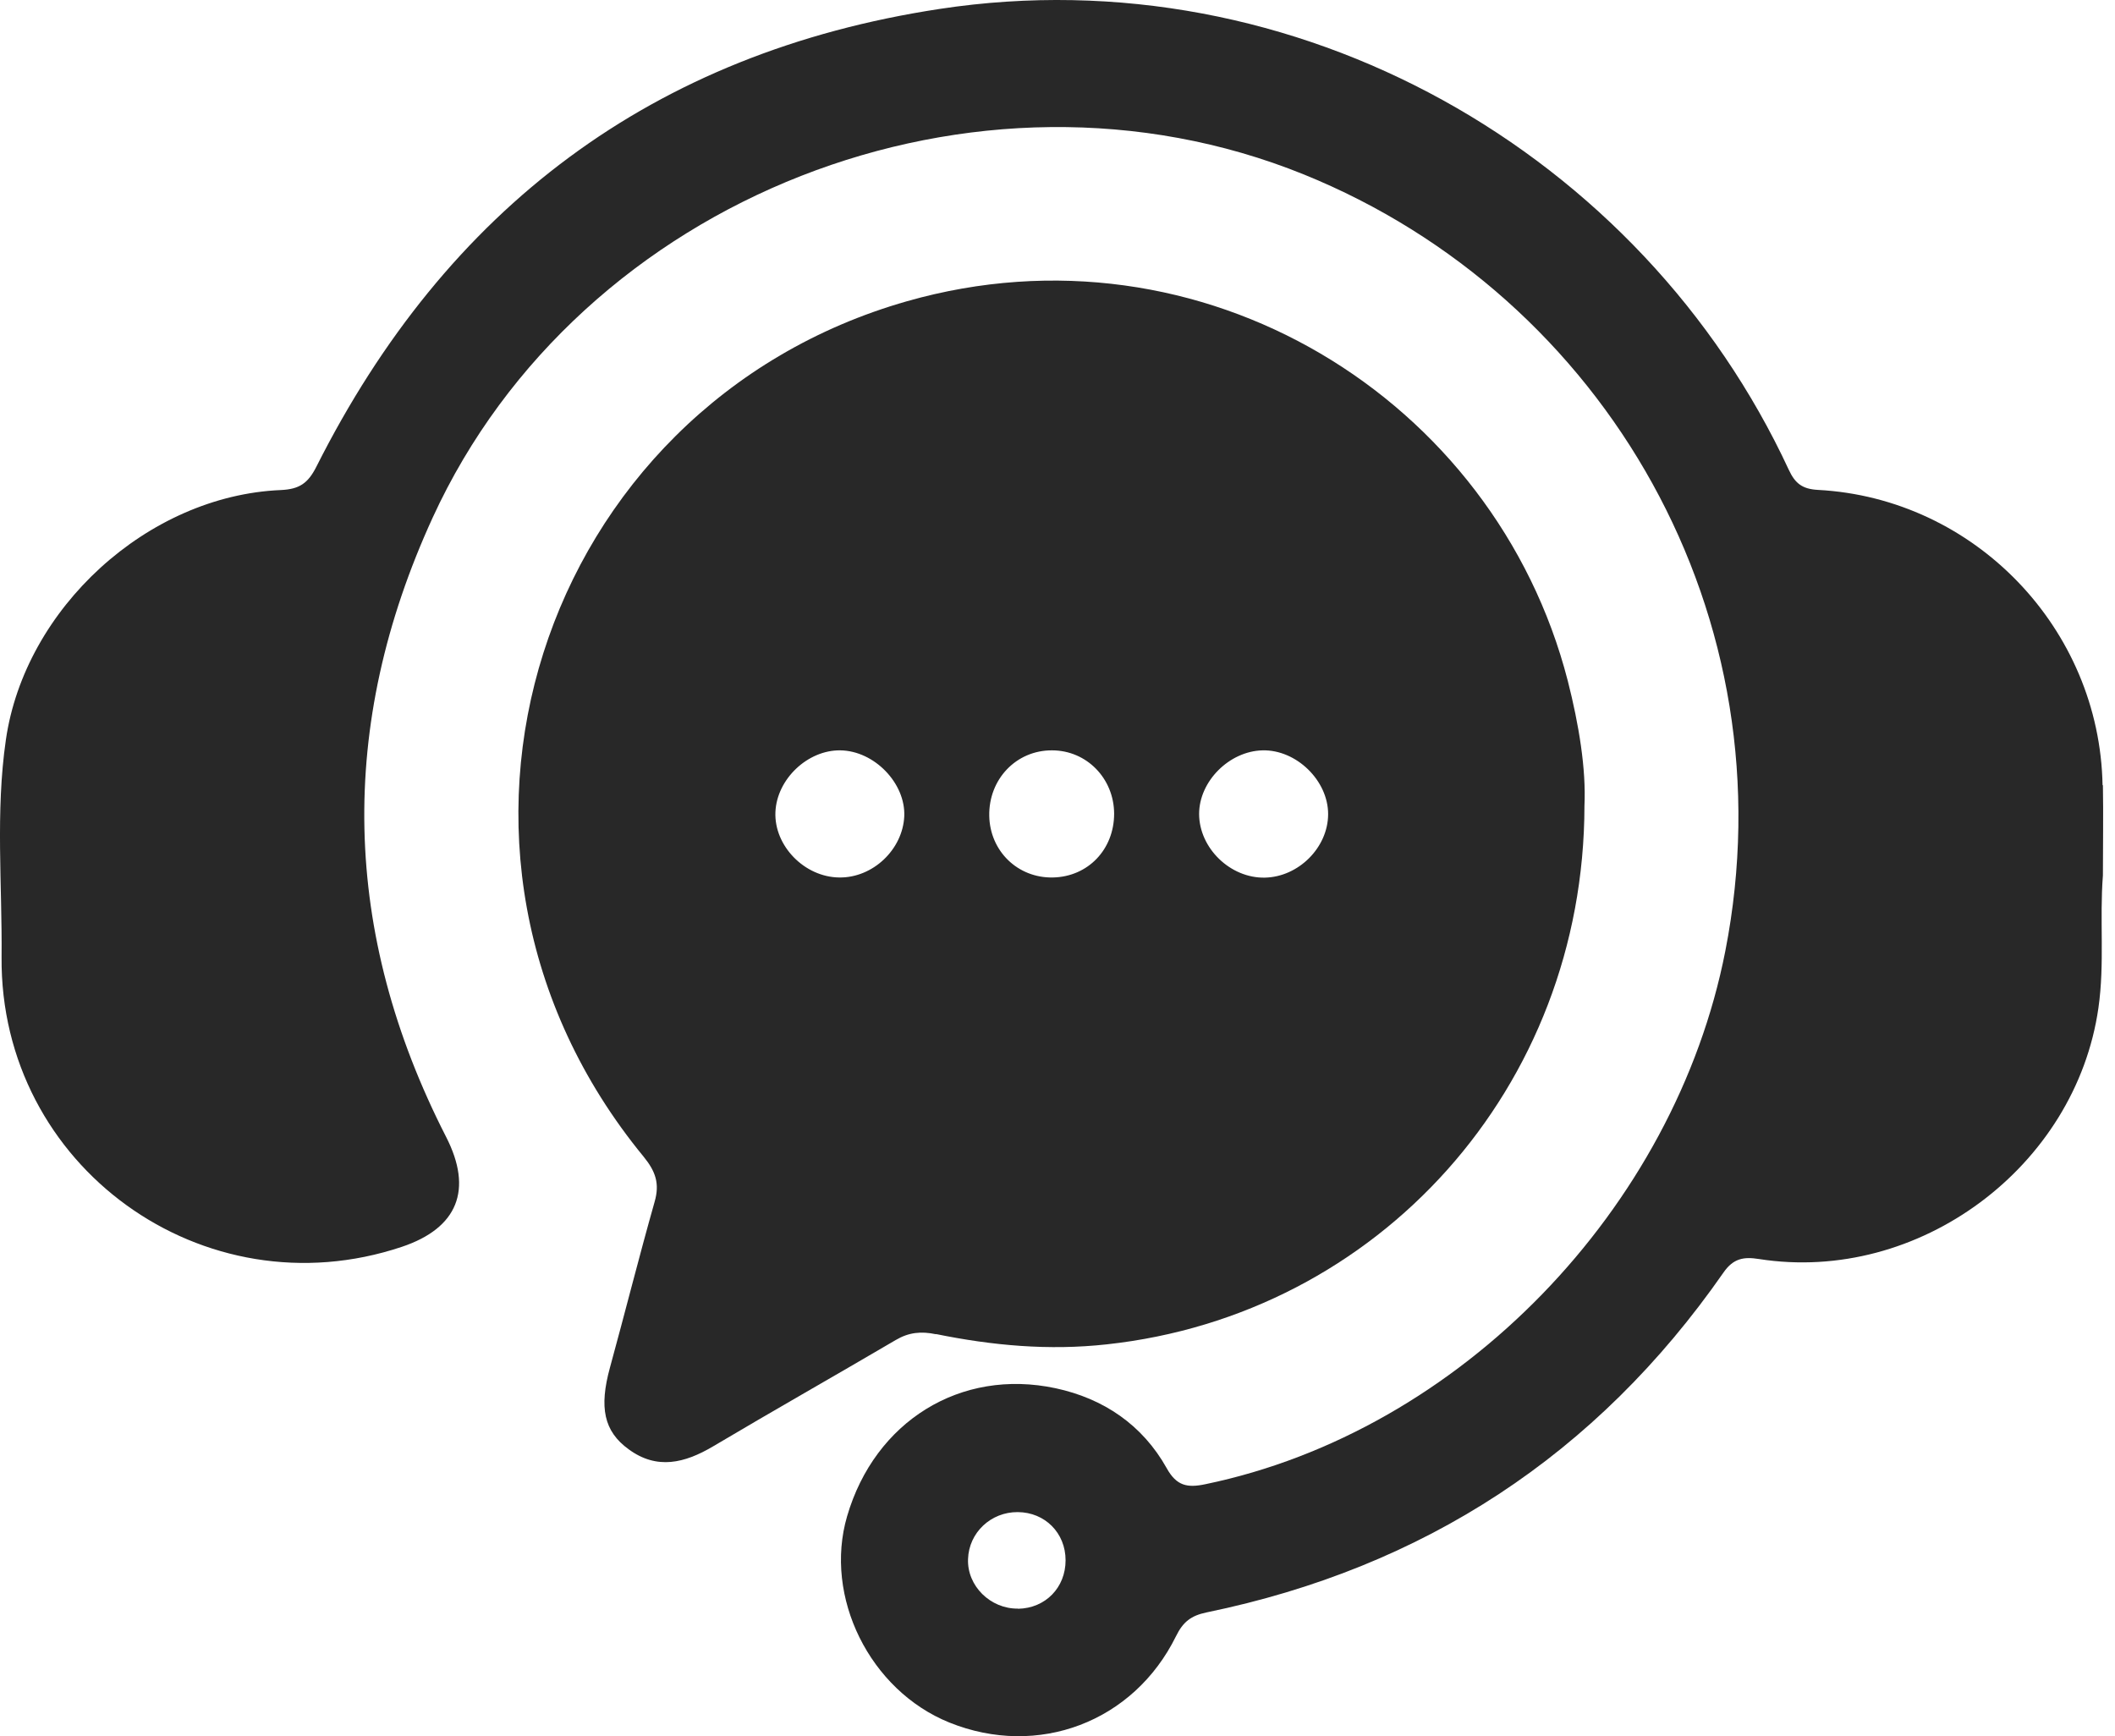 <svg width="67" height="55" viewBox="0 0 67 55" fill="none" xmlns="http://www.w3.org/2000/svg">
<g id="Group">
<path id="Vector" d="M66.606 24.881C66.519 19.911 62.552 15.781 57.587 15.519C57.097 15.492 56.868 15.317 56.666 14.882C52.007 4.843 41.069 -1.435 29.772 0.282C20.672 1.666 14.143 6.603 10.023 14.783C9.756 15.312 9.483 15.497 8.895 15.524C4.671 15.704 0.786 19.274 0.186 23.437C-0.146 25.726 0.072 28.026 0.05 30.315C-0.01 36.947 6.448 41.601 12.731 39.497C14.502 38.903 14.988 37.688 14.132 36.015C10.824 29.546 10.682 22.991 13.707 16.396C18.377 6.217 30.955 1.339 41.298 5.524C50.879 9.405 56.726 19.557 54.655 30.13C53.059 38.277 46.263 45.345 38.181 47.018C37.614 47.138 37.271 47.072 36.96 46.511C36.192 45.138 34.961 44.304 33.44 43.977C30.426 43.334 27.712 45.029 26.835 48.032C26.088 50.587 27.554 53.547 30.072 54.566C32.879 55.699 35.914 54.555 37.255 51.83C37.478 51.377 37.729 51.181 38.225 51.078C45.102 49.661 50.579 46.086 54.595 40.315C54.911 39.857 55.244 39.808 55.723 39.884C60.786 40.675 65.756 36.963 66.475 31.928C66.677 30.522 66.508 29.132 66.617 27.732C66.617 26.778 66.634 25.819 66.617 24.865L66.606 24.881ZM32.246 50.958C31.375 50.969 30.633 50.239 30.666 49.388C30.693 48.549 31.391 47.895 32.241 47.901C33.102 47.906 33.756 48.56 33.756 49.427C33.756 50.293 33.118 50.947 32.252 50.963L32.246 50.958Z" fill="#282828"/>
<path id="Vector_2" d="M29.648 42.26C31.436 42.625 33.223 42.789 35.06 42.587C43.665 41.655 50.182 34.456 50.193 25.524C50.248 24.363 50.019 22.957 49.665 21.568C47.36 12.614 38.062 6.887 28.738 9.541C17.12 12.848 12.406 26.925 20.389 36.642C20.771 37.11 20.902 37.497 20.738 38.069C20.242 39.819 19.801 41.579 19.321 43.328C18.978 44.582 19.125 45.339 19.915 45.911C20.814 46.571 21.692 46.347 22.58 45.824C24.498 44.685 26.444 43.584 28.373 42.451C28.787 42.206 29.18 42.167 29.648 42.266V42.26ZM24.564 25.726C24.607 24.68 25.588 23.753 26.624 23.77C27.697 23.786 28.689 24.81 28.646 25.857C28.597 26.914 27.648 27.813 26.586 27.797C25.485 27.786 24.52 26.794 24.564 25.726ZM31.338 25.846C31.316 24.685 32.193 23.764 33.327 23.77C34.422 23.77 35.289 24.658 35.294 25.775C35.294 26.909 34.466 27.775 33.354 27.797C32.242 27.819 31.36 26.963 31.338 25.846ZM37.986 25.786C37.986 24.75 38.94 23.797 39.992 23.77C41.065 23.742 42.079 24.729 42.073 25.797C42.068 26.849 41.136 27.78 40.068 27.802C38.973 27.824 37.986 26.865 37.986 25.78V25.786Z" fill="#282828"/>
</g>
</svg>
